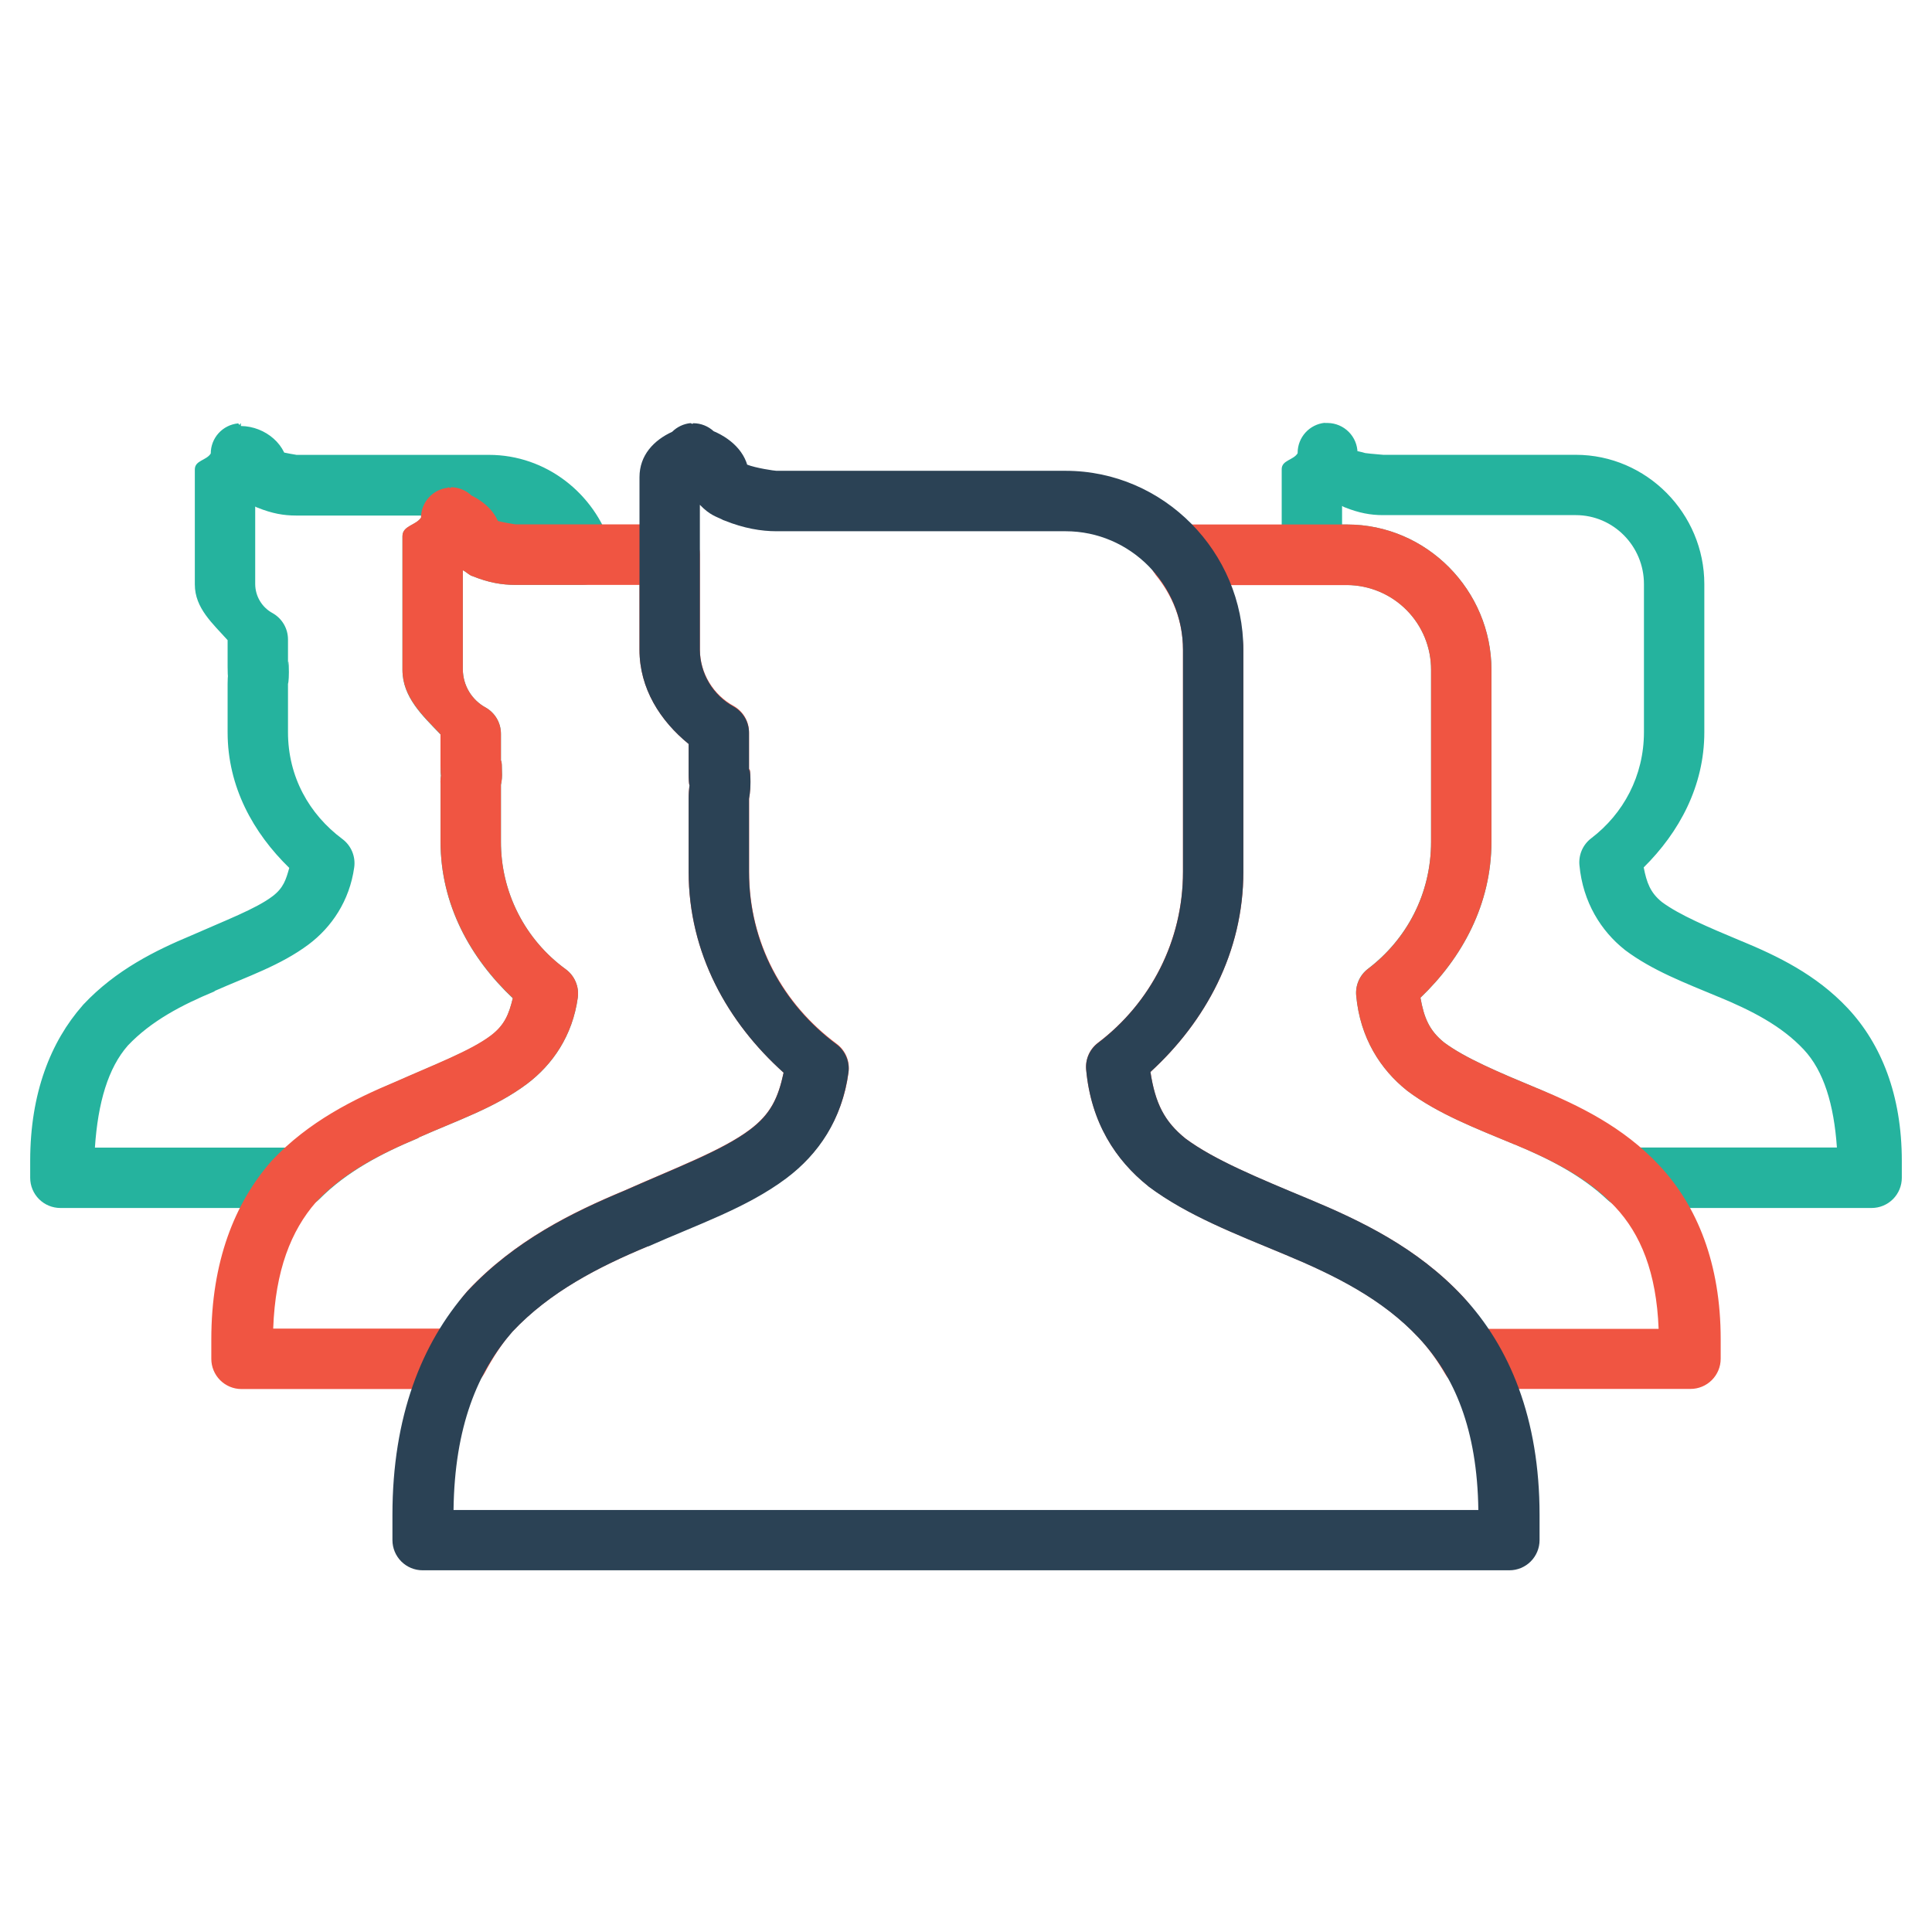 <svg xmlns="http://www.w3.org/2000/svg" width="128" height="128" viewBox="0 0 128 128" fill="none">
  <path d="M87.772 28.012C87.281 28.061 86.826 28.29 86.493 28.655C86.161 29.02 85.975 29.495 85.972 29.988V30.028C85.692 30.492 84.916 30.484 84.916 31.084V36.756C84.916 37.286 85.127 37.795 85.502 38.17C85.877 38.545 86.386 38.756 86.916 38.756H89.252C90.734 38.767 92.152 39.364 93.194 40.419C94.237 41.473 94.818 42.898 94.812 44.38V55.764C94.812 59.236 93.184 62.24 90.632 64.184C90.363 64.389 90.151 64.658 90.014 64.968C89.878 65.277 89.822 65.615 89.852 65.952C90.108 68.78 91.48 70.856 93.188 72.224L93.236 72.264C95.296 73.808 97.788 74.756 100.356 75.824H100.368C102.628 76.768 104.768 77.864 106.488 79.484C106.859 79.835 107.349 80.031 107.86 80.032H124C124.53 80.032 125.039 79.821 125.414 79.446C125.789 79.071 126 78.562 126 78.032V76.912C126 72.548 124.632 69.164 122.424 66.804C120.308 64.544 117.712 63.32 115.408 62.36H115.4C113.16 61.424 111.264 60.62 110.108 59.764C109.332 59.14 109.096 58.468 108.9 57.468C111.252 55.14 112.916 52.08 112.916 48.508V38.7C112.916 34.02 109.096 30.132 104.396 30.132H91.628C91.716 30.132 89.976 30.012 89.692 29.892L90.844 30.156C90.612 30.036 89.236 29.644 89.572 30.02L89.728 29.98C86.768 29.98 91.088 30.44 91.088 31.072C91.088 30.504 90.272 30.52 89.972 30.048H89.964C89.964 30.048 89.948 30.048 89.94 30.008C89.936 29.486 89.728 28.986 89.36 28.616C88.992 28.245 88.494 28.032 87.972 28.024H87.776L87.772 28.012ZM88.916 33.52C88.968 33.56 89.028 33.58 89.084 33.608C90.04 33.988 90.796 34.128 91.624 34.128H104.4C106.892 34.128 108.916 36.18 108.916 38.696V48.5C108.916 51.404 107.556 53.912 105.42 55.54C105.152 55.744 104.94 56.013 104.803 56.322C104.667 56.63 104.611 56.968 104.64 57.304C104.868 59.804 106.104 61.696 107.616 62.904L107.664 62.944C109.488 64.312 111.652 65.124 113.86 66.048H113.868C116.028 66.944 118.016 67.948 119.5 69.532C120.828 70.948 121.5 73.16 121.7 76.024H108.328C106.39 74.419 104.227 73.106 101.908 72.128H101.9C99.3 71.044 97.072 70.108 95.68 69.072C94.696 68.28 94.348 67.444 94.108 66.104C96.88 63.452 98.812 59.904 98.812 55.76V44.376C98.812 39.12 94.524 34.752 89.252 34.752H88.916V33.524V33.52ZM15.96 28.044C15.908 28.044 15.92 28.136 15.868 28.14C15.816 28.14 15.816 28.048 15.764 28.052C15.27 28.102 14.813 28.333 14.48 28.701C14.147 29.069 13.963 29.548 13.964 30.044C13.684 30.508 12.908 30.496 12.908 31.1V38.724C12.908 40.292 14.096 41.312 15.08 42.412V44.176C15.08 44.992 15.14 45.052 15.14 44.552C15.14 44.456 15.08 44.712 15.08 45.296V48.52C15.08 52.132 16.78 55.18 19.164 57.5C18.956 58.248 18.792 58.828 18.044 59.388C16.952 60.212 14.948 60.972 12.648 61.988C10.324 62.96 7.68 64.252 5.516 66.56L5.476 66.608C3.356 69.016 2 72.436 2 76.912V78.032C2 78.562 2.211 79.071 2.586 79.446C2.961 79.821 3.47 80.032 4 80.032H19.744C20.008 80.032 20.269 79.981 20.513 79.88C20.756 79.779 20.978 79.631 21.164 79.444C22.988 77.604 25.324 76.392 27.712 75.396L27.752 75.356C30.256 74.244 32.796 73.396 34.908 71.816C36.616 70.532 37.932 68.616 38.28 66.096C38.328 65.742 38.28 65.382 38.141 65.052C38.003 64.723 37.779 64.437 37.492 64.224C36.153 63.254 35.064 61.978 34.316 60.504C33.567 59.029 33.181 57.398 33.188 55.744V51.996C33.25 51.714 33.273 51.424 33.256 51.136C33.256 50.368 33.188 50.152 33.188 50.696V48.616C33.188 48.263 33.095 47.917 32.918 47.612C32.741 47.308 32.486 47.055 32.18 46.88C31.725 46.634 31.345 46.27 31.078 45.827C30.812 45.384 30.669 44.877 30.664 44.36V37.776C30.804 37.836 31.044 38.044 31.148 38.096C31.2 38.136 31.252 38.148 31.308 38.168C32.368 38.6 33.26 38.748 34.14 38.748H38.572C38.885 38.747 39.194 38.673 39.473 38.531C39.752 38.389 39.994 38.184 40.18 37.931C40.365 37.678 40.488 37.386 40.54 37.077C40.591 36.768 40.569 36.451 40.476 36.152C39.396 32.712 36.196 30.136 32.392 30.136H19.624C19.712 30.136 18.844 30.02 18.564 29.908L18.744 29.988C18.48 29.848 18.308 29.628 18.672 30.028L18.952 30.428C18.808 30.16 19.08 30.428 19.08 31.084C19.08 29.492 17.592 28.244 15.96 28.224V28.036V28.044ZM16.908 33.56C16.964 33.6 17.02 33.616 17.08 33.64C18.04 34.024 18.796 34.156 19.624 34.156H27.9C27.898 34.205 27.898 34.255 27.9 34.304C27.544 34.824 26.664 34.836 26.664 35.536V44.38C26.664 46.204 28.004 47.424 29.184 48.66V50.716C29.184 51.54 29.256 51.62 29.256 51.156C29.192 51.438 29.169 51.727 29.188 52.016V55.764C29.188 59.952 31.172 63.492 33.976 66.14C33.716 67.188 33.452 67.924 32.5 68.64C31.164 69.64 28.82 70.524 26.164 71.704C23.896 72.648 21.464 74.104 19.264 76.032H6.288C6.488 73.04 7.168 70.752 8.468 69.272C10.02 67.632 12.068 66.572 14.196 65.688L14.236 65.648C16.38 64.696 18.58 63.968 20.452 62.568C21.964 61.432 23.16 59.688 23.468 57.46C23.517 57.106 23.469 56.744 23.33 56.414C23.192 56.084 22.967 55.798 22.68 55.584C20.48 53.944 19.08 51.46 19.08 48.504V45.28C19.08 45.368 19.14 45.12 19.14 44.536C19.14 43.776 19.08 43.588 19.08 44.16V42.364C19.08 42.011 18.987 41.666 18.81 41.361C18.633 41.056 18.378 40.803 18.072 40.628C17.724 40.442 17.431 40.166 17.227 39.828C17.022 39.49 16.912 39.103 16.908 38.708V33.548V33.56ZM32.664 34.364C32.736 34.364 32.752 34.464 32.824 34.472H32.8H32.832C32.856 34.472 32.864 34.512 32.888 34.512C32.768 34.432 32.54 34.248 32.768 34.472L33.08 34.9C32.932 34.632 33.172 34.956 33.184 35.496C33.184 35.052 32.84 34.732 32.66 34.332L32.664 34.364Z" fill="#25B39E"/>
  <path d="M29.696 32.312C29.204 32.36 28.747 32.59 28.414 32.956C28.08 33.321 27.895 33.798 27.892 34.292C27.54 34.812 26.664 34.82 26.664 35.52V44.364C26.664 46.184 28.004 47.404 29.184 48.644V50.7C29.184 51.528 29.256 51.62 29.256 51.14C29.193 51.421 29.17 51.709 29.188 51.996V55.748C29.188 59.936 31.172 63.476 33.976 66.124C33.72 67.164 33.448 67.904 32.5 68.616C31.164 69.616 28.82 70.508 26.164 71.684C23.484 72.804 20.456 74.284 17.992 76.912L17.952 76.96C15.544 79.72 14 83.596 14 88.732V90.028C14 90.559 14.211 91.067 14.586 91.442C14.961 91.817 15.47 92.028 16 92.028H30.336C30.698 92.029 31.053 91.931 31.363 91.746C31.674 91.561 31.929 91.294 32.1 90.976C32.664 89.92 33.272 88.988 33.94 88.224C36.42 85.584 39.652 83.932 42.908 82.576L42.948 82.536C46.208 81.088 49.468 79.988 52.088 78.028C53.218 77.205 54.168 76.159 54.878 74.956C55.589 73.752 56.046 72.415 56.22 71.028C56.268 70.673 56.22 70.312 56.081 69.982C55.941 69.652 55.716 69.365 55.428 69.152C51.892 66.524 49.628 62.476 49.628 57.724V52.884C49.628 52.844 49.72 52.484 49.72 51.776C49.72 50.944 49.624 50.676 49.624 51.216V48.512C49.624 48.16 49.531 47.814 49.354 47.509C49.177 47.204 48.922 46.951 48.616 46.776C47.941 46.409 47.377 45.867 46.981 45.208C46.586 44.549 46.374 43.797 46.368 43.028V36.74C46.368 36.21 46.157 35.701 45.782 35.326C45.407 34.951 44.898 34.74 44.368 34.74H34.14C34.164 34.74 33.18 34.604 32.796 34.452L32.956 34.516C32.652 34.364 32.404 34.104 32.772 34.476L33.088 34.904C32.932 34.624 33.188 34.944 33.188 35.5C33.188 34.272 32.32 33.364 31.236 32.828C30.872 32.484 30.393 32.288 29.892 32.28C29.86 32.28 29.868 32.332 29.836 32.336C29.784 32.336 29.748 32.276 29.696 32.28V32.312ZM30.664 37.78C30.808 37.844 31.052 38.056 31.156 38.108C31.208 38.148 31.26 38.156 31.316 38.176C32.368 38.6 33.252 38.752 34.14 38.752H42.368V43.04C42.368 45.612 43.744 47.752 45.624 49.284V51.228C45.624 52.12 45.72 52.232 45.72 51.788C45.72 51.828 45.624 52.192 45.624 52.9V57.74C45.624 63.148 48.208 67.736 51.916 71.064C51.556 72.744 51.056 73.804 49.676 74.84C47.84 76.216 44.776 77.36 41.356 78.88C37.916 80.312 34.096 82.192 31 85.496L30.96 85.544C30.296 86.3 29.804 87.176 29.288 88.024H18.1C18.24 84.156 19.292 81.528 20.928 79.652C22.78 77.684 25.216 76.436 27.712 75.396L27.752 75.356C30.256 74.244 32.796 73.396 34.908 71.816C36.616 70.528 37.932 68.616 38.28 66.096C38.328 65.742 38.281 65.381 38.142 65.051C38.004 64.721 37.779 64.434 37.492 64.22C36.154 63.25 35.065 61.976 34.317 60.502C33.568 59.028 33.181 57.397 33.188 55.744V51.996C33.25 51.714 33.273 51.425 33.256 51.136C33.256 50.356 33.188 50.144 33.188 50.696V48.612C33.188 48.26 33.095 47.913 32.918 47.608C32.741 47.303 32.486 47.051 32.18 46.876C31.727 46.631 31.347 46.268 31.08 45.827C30.814 45.385 30.67 44.88 30.664 44.364V37.764V37.78ZM78.056 34.764C77.675 34.769 77.304 34.882 76.985 35.09C76.667 35.299 76.414 35.594 76.257 35.941C76.101 36.288 76.046 36.672 76.101 37.049C76.155 37.426 76.316 37.78 76.564 38.068L76.516 38.028C77.676 39.42 78.376 41.144 78.376 43.036V57.732C78.383 59.932 77.878 62.103 76.901 64.073C75.923 66.044 74.5 67.76 72.744 69.084C72.475 69.288 72.262 69.557 72.125 69.865C71.988 70.174 71.931 70.512 71.96 70.848C72.28 74.368 73.92 76.848 76.056 78.56L76.108 78.6C78.672 80.52 81.852 81.744 85.18 83.132H85.188C88.46 84.492 91.592 86.052 93.976 88.6C94.624 89.292 95.216 90.116 95.756 91.04C95.934 91.34 96.187 91.588 96.49 91.76C96.793 91.932 97.136 92.021 97.484 92.02H112C112.53 92.02 113.039 91.81 113.414 91.434C113.789 91.059 114 90.55 114 90.02V88.724C114 83.72 112.44 79.884 109.928 77.208C107.528 74.64 104.576 73.232 101.908 72.124H101.9C99.3 71.044 97.072 70.104 95.68 69.068C94.696 68.276 94.348 67.44 94.108 66.1C96.88 63.448 98.812 59.9 98.812 55.756V44.372C98.812 39.116 94.524 34.748 89.252 34.748H78.056V34.764ZM80.796 38.764H89.252C90.734 38.775 92.152 39.373 93.194 40.427C94.237 41.481 94.818 42.906 94.812 44.388V55.772C94.812 59.244 93.184 62.248 90.632 64.192C90.363 64.397 90.151 64.666 90.014 64.975C89.878 65.285 89.822 65.624 89.852 65.96C90.108 68.784 91.48 70.864 93.188 72.232L93.236 72.272C95.296 73.816 97.788 74.76 100.356 75.832H100.368C102.88 76.88 105.232 78.06 107.008 79.96C108.696 81.76 109.744 84.3 109.888 88.04H98.488C97.988 87.296 97.512 86.536 96.9 85.88C93.888 82.66 90.152 80.88 86.728 79.452H86.72C83.372 78.052 80.444 76.848 78.548 75.436C77.132 74.3 76.536 73.088 76.22 71.02C79.864 67.684 82.376 63.092 82.376 57.748V43.052C82.376 41.412 81.408 40.176 80.796 38.764Z" fill="#F05542"/>
  <path d="M45.752 28.032C45.291 28.078 44.861 28.282 44.532 28.608C43.316 29.168 42.368 30.156 42.368 31.616V43.052C42.368 45.624 43.744 47.76 45.624 49.292V51.24C45.624 52.116 45.72 52.228 45.72 51.8C45.72 51.84 45.624 52.208 45.624 52.912V57.752C45.624 63.164 48.208 67.74 51.916 71.068C51.556 72.752 51.06 73.82 49.676 74.856C47.84 76.236 44.784 77.372 41.368 78.888C37.928 80.324 34.104 82.2 31.008 85.504L30.96 85.552C27.94 88.992 26 93.84 26 100.364V102.036C26 102.566 26.211 103.075 26.586 103.45C26.961 103.826 27.47 104.036 28 104.036H100C100.53 104.036 101.039 103.826 101.414 103.45C101.789 103.075 102 102.566 102 102.036V100.364C102 94.012 100.04 89.228 96.9 85.88C93.884 82.656 90.144 80.868 86.72 79.44C83.368 78.044 80.444 76.844 78.548 75.436C77.136 74.3 76.536 73.084 76.22 71.02C79.864 67.684 82.376 63.1 82.376 57.756V43.052C82.376 36.572 77.096 31.192 70.6 31.192H51.44C51.32 31.192 50.072 31.012 49.492 30.78C49.34 30.68 49.076 30.488 49.256 30.68L49.576 31.116C49.388 30.76 49.624 31.076 49.624 31.6C49.624 30.168 48.576 29.12 47.28 28.568C46.915 28.233 46.439 28.044 45.944 28.04C45.916 28.04 45.896 28.08 45.864 28.08C45.824 28.08 45.796 28.032 45.752 28.04V28.032ZM43.944 30.052L43.968 30.28C44.031 30.727 44.239 31.141 44.562 31.456C44.885 31.772 45.304 31.972 45.752 32.024L43.968 29.96L43.944 30.052ZM46.368 33.444C47.028 34.136 47.464 34.228 47.848 34.42C47.896 34.46 47.944 34.46 47.992 34.484C49.272 35.004 50.44 35.196 51.436 35.196H70.6C74.892 35.196 78.376 38.736 78.376 43.052V57.756C78.376 62.428 76.176 66.48 72.744 69.1C72.475 69.304 72.262 69.573 72.125 69.881C71.988 70.189 71.931 70.528 71.96 70.864C72.28 74.384 73.92 76.868 76.056 78.576L76.1 78.616C78.668 80.536 81.852 81.752 85.18 83.14C88.452 84.504 91.592 86.068 93.98 88.62C96.364 91.156 97.872 94.7 97.944 100.04H30.048C30.116 94.52 31.644 90.868 33.952 88.228C36.432 85.588 39.66 83.932 42.908 82.58H42.948C46.208 81.128 49.468 80.032 52.088 78.072C54.22 76.472 55.78 74.196 56.208 71.072C56.258 70.717 56.211 70.355 56.073 70.025C55.935 69.694 55.711 69.406 55.424 69.192C51.884 66.564 49.624 62.528 49.624 57.772V52.932C49.624 52.892 49.72 52.524 49.72 51.82C49.72 51 49.624 50.732 49.624 51.26V48.564C49.625 48.21 49.533 47.862 49.356 47.556C49.178 47.249 48.923 46.996 48.616 46.82C47.941 46.452 47.377 45.911 46.982 45.252C46.587 44.593 46.375 43.84 46.368 43.072V33.46V33.444Z" fill="#2B4255"/>
</svg>
